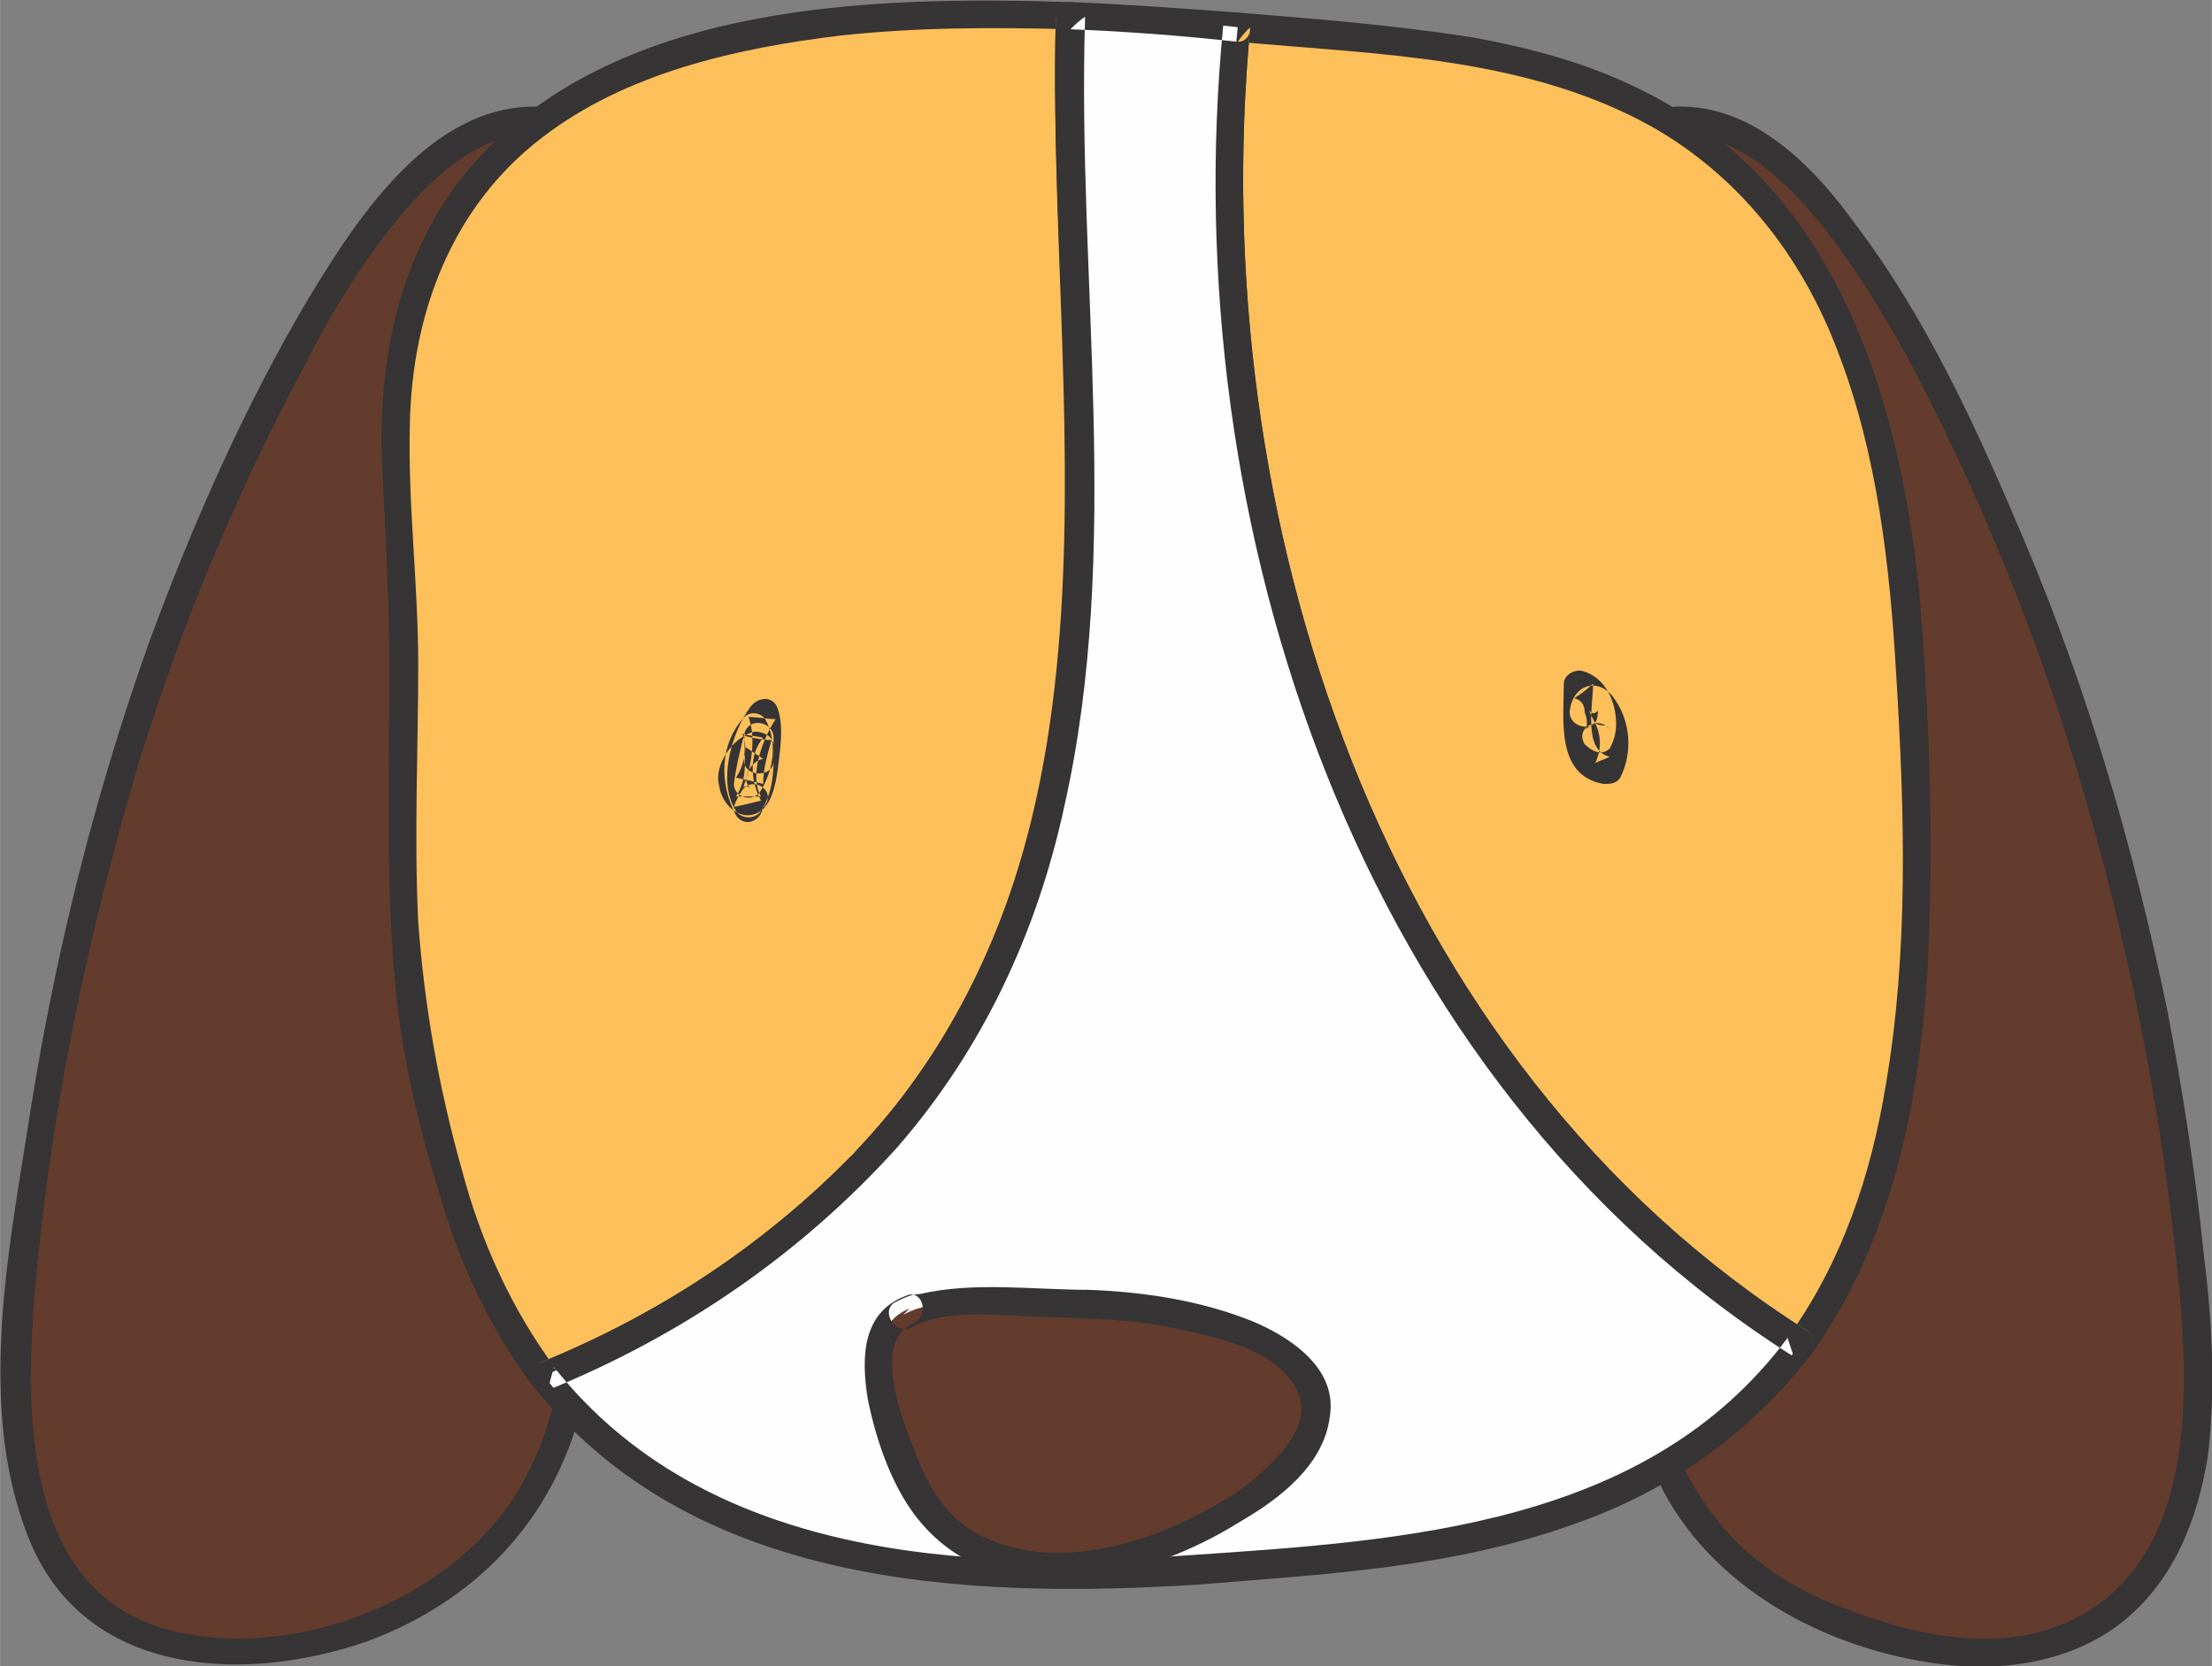 <?xml version="1.0" encoding="UTF-8"?>
<!DOCTYPE svg PUBLIC "-//W3C//DTD SVG 1.1//EN" "http://www.w3.org/Graphics/SVG/1.1/DTD/svg11.dtd">
<!-- Creator: CorelDRAW X7 -->
<svg xmlns="http://www.w3.org/2000/svg" xml:space="preserve" width="2.999in" height="2.259in" version="1.1" style="shape-rendering:geometricPrecision; text-rendering:geometricPrecision; image-rendering:optimizeQuality; fill-rule:evenodd; clip-rule:evenodd"
viewBox="0 0 1058 797"
 xmlns:xlink="http://www.w3.org/1999/xlink">
 <rect x="0" y="0" width="1058" height="797" fill="#808080" stroke="none"/>
 <defs>
  <style type="text/css">
   <![CDATA[
    .fil3 {fill:#FEFEFE}
    .fil2 {fill:#FDC05A}
    .fil0 {fill:#633C2D}
    .fil1 {fill:#363435}
   ]]>
  </style>
 </defs>
 <g id="Layer_x0020_1">

  <path class="fil0" d="M257 58c-64,-3 -118,111 -139,157 -61,124 -97,275 -109,411 -3,48 -3,109 36,142 40,33 97,24 139,6 127,-54 94,-196 79,-308 -15,-130 -12,-263 -18,-396l12 -12z"/>
  <path class="fil1" d="M257 51c-51,-1 -86,53 -109,91 -31,52 -56,109 -77,166 -27,76 -46,154 -58,233 -10,63 -24,137 2,198 28,64 104,66 161,46 51,-19 88,-57 102,-111 14,-52 6,-108 -2,-161 -11,-79 -16,-159 -19,-239 -2,-68 -2,-136 -5,-204 -1,-9 -14,-9 -14,0 4,89 4,179 8,268 2,43 5,87 10,130 4,28 9,56 12,84 6,53 8,112 -19,159 -31,54 -108,84 -167,69 -76,-19 -70,-116 -64,-177 8,-80 25,-159 48,-237 20,-65 46,-128 78,-188 13,-26 28,-51 46,-73 15,-18 36,-39 62,-41 1,0 3,0 5,0 9,1 9,-13 0,-13z"/>
  <path class="fil0" d="M802 58c64,-3 118,111 139,157 61,124 97,275 109,411 3,48 3,109 -36,142 -39,33 -97,24 -139,6 -127,-54 -94,-196 -79,-308 15,-130 12,-263 18,-396l-12 -12z"/>
  <path class="fil1" d="M802 64c26,0 47,18 63,36 19,22 34,47 48,72 31,59 57,121 77,185 24,77 41,157 50,237 7,62 16,156 -56,184 -32,12 -69,4 -100,-8 -29,-10 -54,-28 -70,-53 -31,-46 -29,-106 -23,-158 2,-29 7,-57 11,-85 6,-41 8,-83 10,-125 5,-89 5,-179 9,-269 0,-3 0,-7 0,-10 1,-9 -13,-9 -13,0 -4,89 -5,179 -9,268 -2,44 -4,89 -10,132 -4,27 -8,55 -11,82 -6,52 -8,107 15,156 24,51 80,81 135,88 30,4 63,-1 87,-20 25,-20 36,-49 41,-79 4,-33 2,-66 -2,-98 -4,-39 -10,-77 -17,-114 -16,-78 -38,-154 -69,-227 -22,-52 -46,-105 -80,-150 -20,-28 -49,-58 -86,-57 -8,0 -9,14 0,13l0 0z"/>
  <path class="fil2" d="M861 643c37,-51 55,-122 55,-214 0,-199 -9,-390 -245,-408 -25,-3 -52,-6 -79,-8 -24,239 68,504 269,630z"/>
  <path class="fil1" d="M867 647c38,-54 51,-119 55,-184 3,-59 1,-120 -4,-180 -10,-96 -41,-195 -133,-240 -26,-13 -53,-20 -80,-25 -38,-6 -76,-9 -113,-12 -4,0 -7,3 -7,7 -23,237 64,504 273,636 7,5 14,-7 7,-12 -205,-129 -289,-392 -267,-624 -2,2 -4,4 -6,7 66,6 137,7 197,40 43,24 73,63 90,108 19,49 25,103 28,155 4,65 6,132 -5,196 -7,43 -21,85 -47,121 -5,7 7,14 12,7z"/>
  <path class="fil2" d="M413 556c145,-149 94,-362 99,-548 -171,-6 -340,27 -322,231 9,100 -9,209 19,299 10,51 28,90 51,120 57,-23 110,-57 153,-102z"/>
  <path class="fil1" d="M417 561c145,-150 97,-365 102,-553 0,-4 -4,-7 -7,-7 -96,-3 -219,0 -287,79 -35,41 -45,95 -42,147 2,40 4,80 3,120 0,41 -1,82 3,123 3,36 12,72 23,107 9,30 23,59 42,85 2,2 5,4 8,3 58,-24 112,-58 155,-104 6,-6 -3,-16 -9,-9 -42,43 -93,77 -150,100 3,1 6,2 8,3 -21,-28 -36,-61 -45,-95 -11,-39 -18,-78 -21,-119 -2,-41 0,-82 0,-123 0,-39 -5,-77 -4,-115 1,-53 20,-104 63,-137 40,-31 93,-43 143,-49 37,-4 73,-4 110,-3 -3,-2 -5,-4 -7,-6 -5,183 44,397 -97,544 -6,6 3,16 9,9z"/>
  <path class="fil3" d="M592 13c-27,-3 -53,-5 -80,-5 -5,186 46,399 -99,548 -43,45 -96,79 -153,102 78,101 217,103 357,89 117,-5 196,-39 244,-104 -201,-126 -293,-391 -269,-630z"/>
  <path class="fil1" d="M592 6c-27,-2 -54,-4 -80,-5 -4,0 -7,3 -7,7 -3,119 16,240 -6,359 -11,60 -35,118 -74,166 -44,53 -103,93 -167,119 -5,2 -6,7 -3,11 76,96 206,102 318,95 61,-5 122,-8 180,-29 46,-16 85,-44 114,-82 2,-4 0,-8 -2,-10 -205,-129 -289,-392 -267,-624 1,-9 -12,-9 -13,0 -23,237 64,504 273,636 -1,-3 -2,-6 -3,-9 -67,90 -183,97 -287,104 -107,8 -231,1 -303,-90 -1,3 -2,7 -3,11 64,-26 121,-65 167,-116 41,-47 67,-103 80,-163 28,-124 6,-253 10,-378 -3,2 -5,4 -7,6 26,1 53,3 80,6 8,0 8,-13 0,-14z"/>
  <path class="fil0" d="M432 629c18,-11 63,-4 84,-5 27,-1 87,8 107,31 30,39 -46,78 -74,87 -40,11 -79,12 -106,-21 -11,-18 -40,-83 -8,-95l-3 3z"/>
  <path class="fil1" d="M436 635c18,-10 46,-5 66,-5 20,1 39,1 58,5 19,4 46,9 58,26 14,19 -8,38 -21,49 -35,25 -89,45 -129,24 -20,-11 -27,-30 -34,-49 -5,-13 -15,-45 3,-52 8,-4 4,-17 -4,-13 -21,8 -21,30 -18,49 4,20 12,44 26,60 39,45 109,26 152,-1 19,-11 40,-27 43,-50 4,-23 -18,-38 -37,-46 -25,-10 -52,-14 -78,-15 -27,0 -55,-4 -81,2 -4,0 -8,2 -12,4 -7,4 0,16 8,12l0 0z"/>
  <path class="fil1" d="M758 356c3,3 8,6 12,2 2,-4 3,-7 3,-12 0,-10 -5,-22 -16,-25 -4,-1 -9,2 -9,6 0,17 -4,44 19,48 3,0 6,0 8,-3 6,-12 5,-27 -3,-38 -7,-10 -19,-7 -21,5 -2,9 12,12 13,4 1,-7 0,1 -4,-3 1,2 2,4 3,6 3,6 3,13 0,19 2,-1 5,-2 7,-3 -13,-3 -8,-25 -8,-35 -3,3 -6,5 -9,7 4,1 5,4 5,7 1,2 1,4 1,5 0,6 -2,2 4,0 2,1 3,1 5,1 1,1 1,1 2,2 -5,-7 -17,-1 -12,7l0 0z"/>
  <path class="fil1" d="M370 364c0,-3 0,-5 0,-7 0,-5 -5,-7 -9,-7 -10,2 -20,16 -17,26 1,8 9,17 18,13 7,-3 9,-14 10,-21 1,-9 3,-20 0,-29 -2,-6 -9,-6 -13,-1 -9,12 -16,36 -7,50 3,4 9,4 12,0 7,-11 6,-23 6,-36 -1,-7 -12,-9 -14,-1 -2,8 -4,16 -5,24 0,7 10,9 13,3 6,-10 8,-23 2,-34 -2,-3 -7,-4 -10,-1 -12,13 -12,32 -4,47 4,6 12,3 13,-4 0,0 1,0 1,-1 5,-7 -6,-14 -11,-7 -2,3 -3,5 -4,8 5,-1 9,-2 13,-3 -5,-9 -6,-22 1,-30 -3,-1 -7,-1 -10,-2 3,6 1,15 -3,21 5,1 9,2 13,3 0,-7 2,-14 4,-21 -4,0 -9,-1 -13,-2 0,10 2,20 -4,29 4,0 8,0 12,0 -6,-10 1,-28 7,-37 -4,0 -8,-1 -13,-1 3,8 2,18 0,26 -1,2 -1,4 -2,6 -1,5 -1,-1 3,2 -5,-4 0,-13 6,-14 -3,-2 -6,-4 -9,-6 0,2 0,4 0,7 0,8 14,8 14,0l0 0z"/>
 </g>
</svg>
